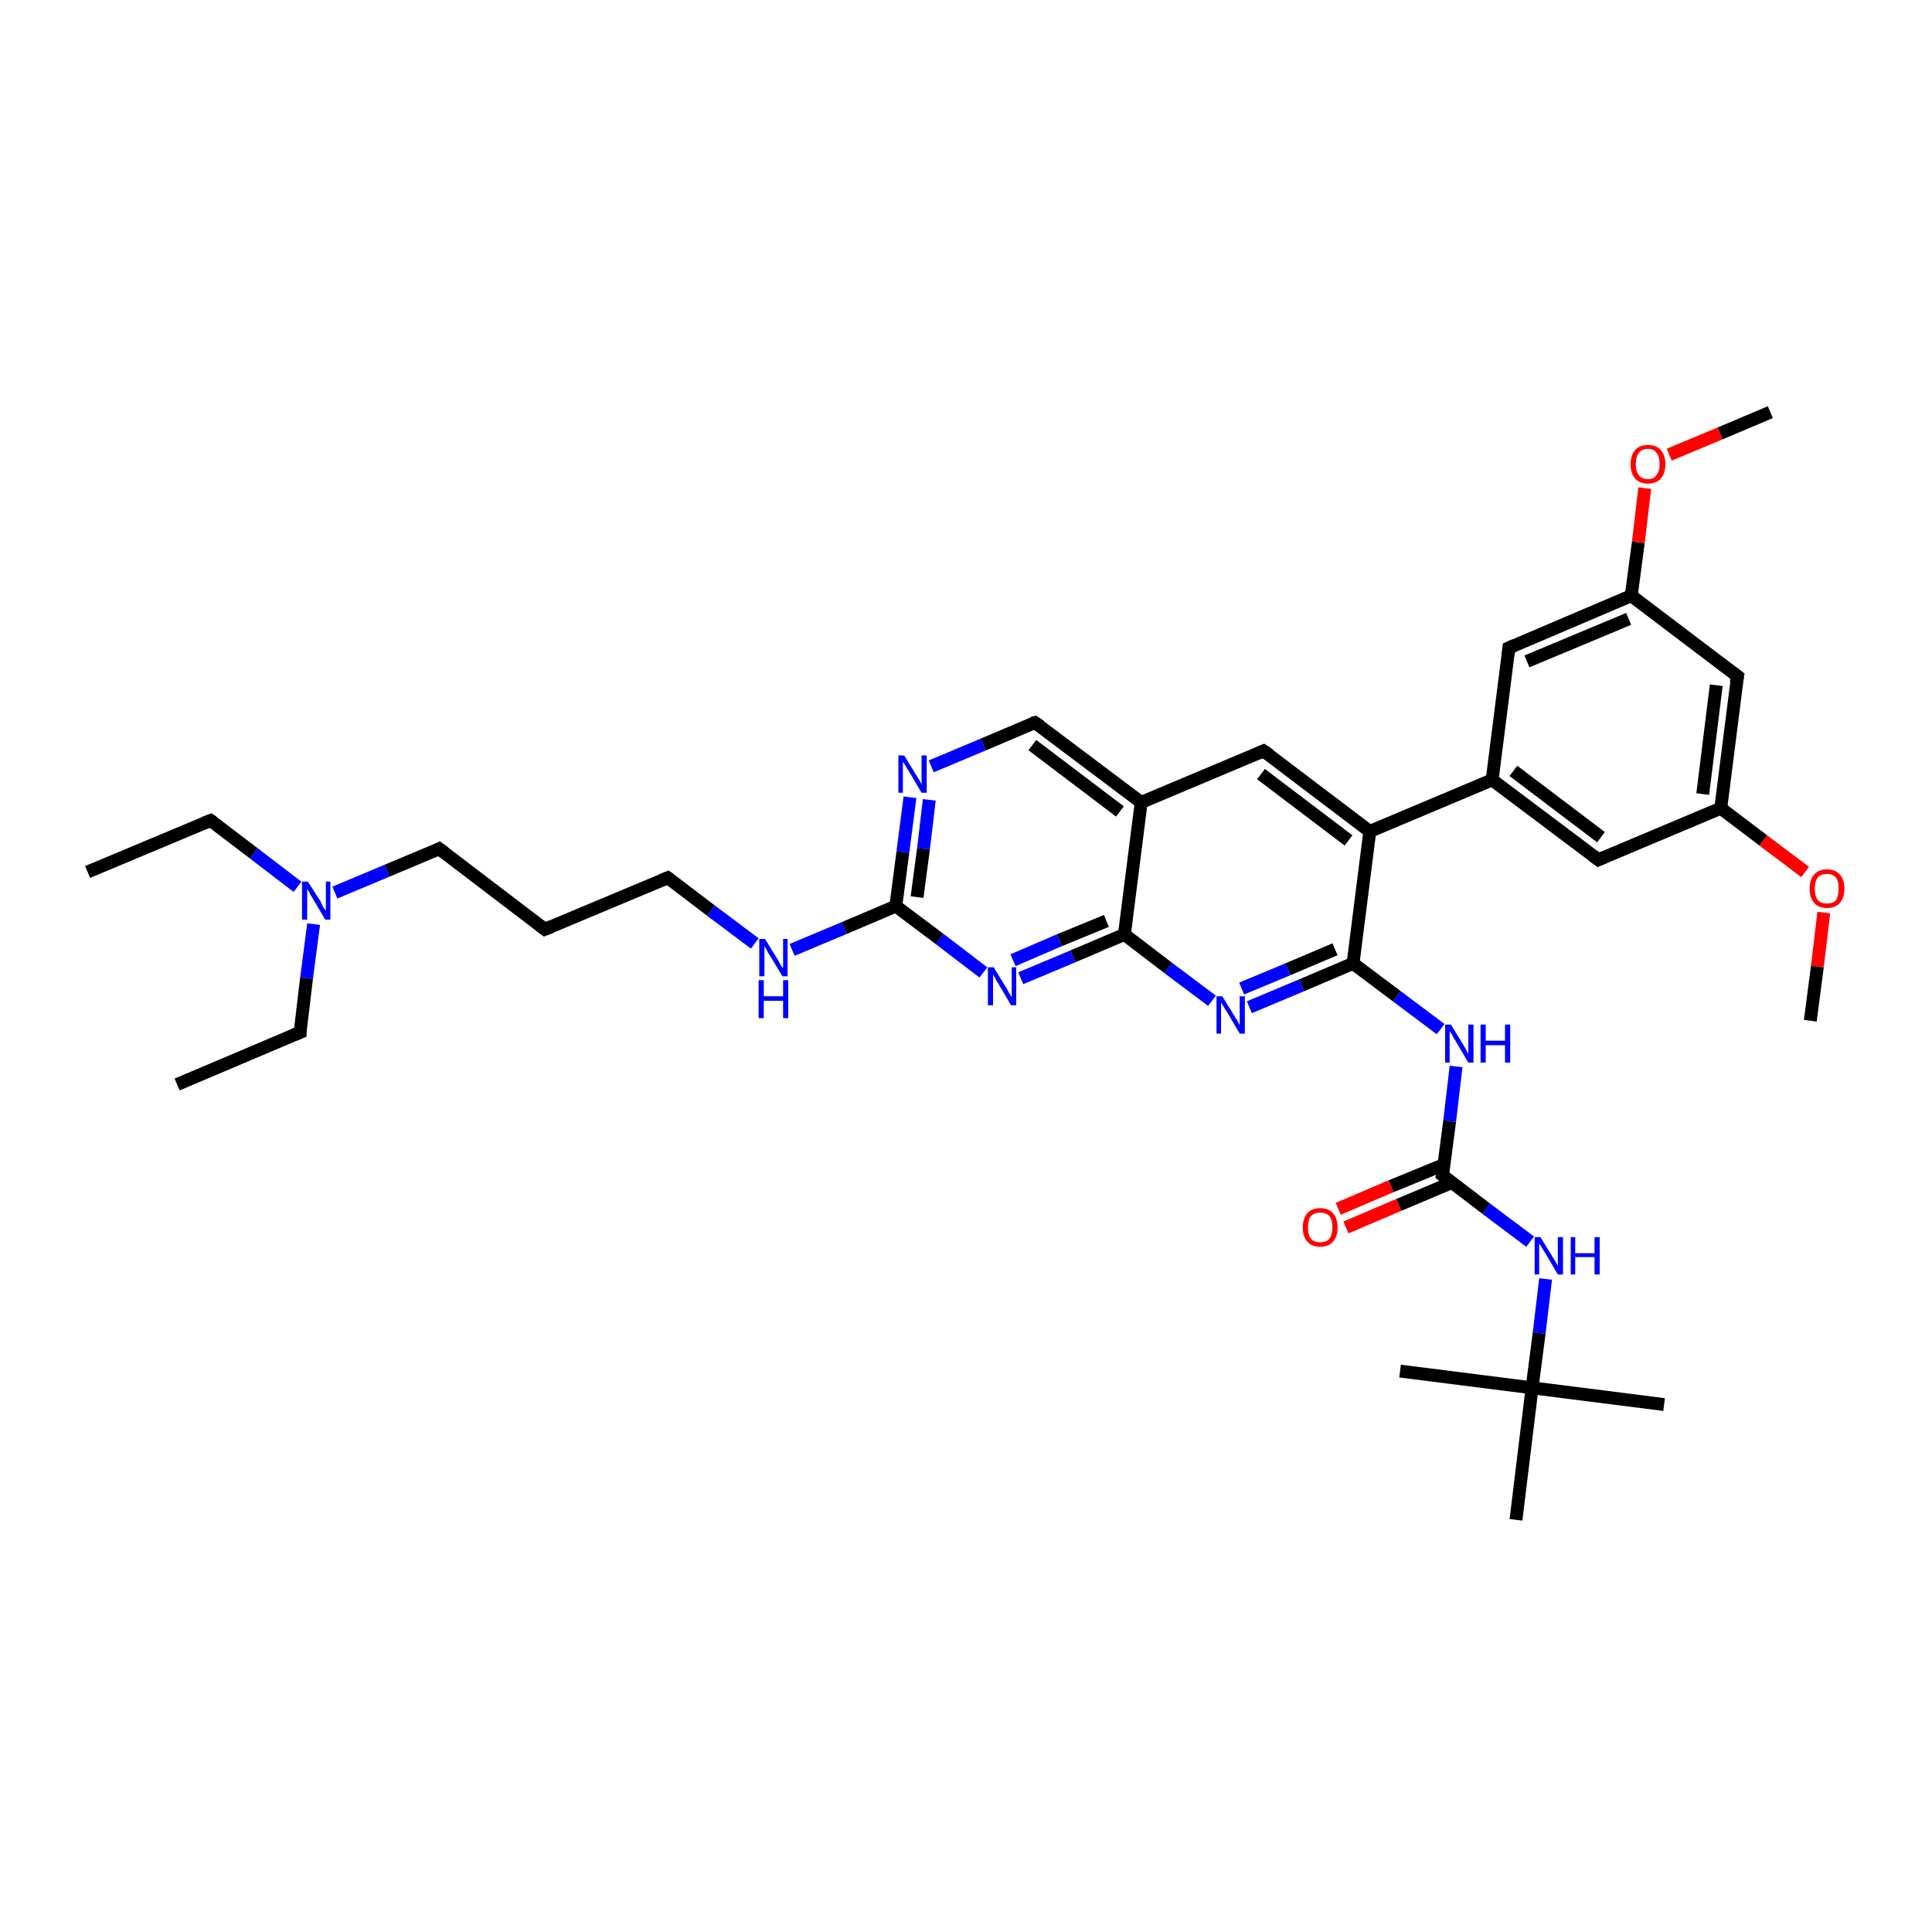 <?xml version='1.0' encoding='iso-8859-1'?>
<svg version='1.1' baseProfile='full'
              xmlns='http://www.w3.org/2000/svg'
                      xmlns:rdkit='http://www.rdkit.org/xml'
                      xmlns:xlink='http://www.w3.org/1999/xlink'
                  xml:space='preserve'
width='300px' height='300px' viewBox='0 0 300 300'>
<!-- END OF HEADER -->
<rect style='opacity:1.0;fill:#FFFFFF;stroke:none' width='300.0' height='300.0' x='0.0' y='0.0'> </rect>
<path class='bond-0 atom-0 atom-1' d='M 13.6,135.4 L 32.7,127.4' style='fill:none;fill-rule:evenodd;stroke:#000000;stroke-width:2.0px;stroke-linecap:butt;stroke-linejoin:miter;stroke-opacity:1' />
<path class='bond-1 atom-1 atom-2' d='M 32.7,127.4 L 39.4,132.5' style='fill:none;fill-rule:evenodd;stroke:#000000;stroke-width:2.0px;stroke-linecap:butt;stroke-linejoin:miter;stroke-opacity:1' />
<path class='bond-1 atom-1 atom-2' d='M 39.4,132.5 L 46.2,137.7' style='fill:none;fill-rule:evenodd;stroke:#0000FF;stroke-width:2.0px;stroke-linecap:butt;stroke-linejoin:miter;stroke-opacity:1' />
<path class='bond-2 atom-2 atom-3' d='M 48.7,143.5 L 47.6,151.9' style='fill:none;fill-rule:evenodd;stroke:#0000FF;stroke-width:2.0px;stroke-linecap:butt;stroke-linejoin:miter;stroke-opacity:1' />
<path class='bond-2 atom-2 atom-3' d='M 47.6,151.9 L 46.6,160.3' style='fill:none;fill-rule:evenodd;stroke:#000000;stroke-width:2.0px;stroke-linecap:butt;stroke-linejoin:miter;stroke-opacity:1' />
<path class='bond-3 atom-3 atom-4' d='M 46.6,160.3 L 27.5,168.4' style='fill:none;fill-rule:evenodd;stroke:#000000;stroke-width:2.0px;stroke-linecap:butt;stroke-linejoin:miter;stroke-opacity:1' />
<path class='bond-4 atom-2 atom-5' d='M 52.0,138.6 L 60.1,135.2' style='fill:none;fill-rule:evenodd;stroke:#0000FF;stroke-width:2.0px;stroke-linecap:butt;stroke-linejoin:miter;stroke-opacity:1' />
<path class='bond-4 atom-2 atom-5' d='M 60.1,135.2 L 68.2,131.8' style='fill:none;fill-rule:evenodd;stroke:#000000;stroke-width:2.0px;stroke-linecap:butt;stroke-linejoin:miter;stroke-opacity:1' />
<path class='bond-5 atom-5 atom-6' d='M 68.2,131.8 L 84.6,144.3' style='fill:none;fill-rule:evenodd;stroke:#000000;stroke-width:2.0px;stroke-linecap:butt;stroke-linejoin:miter;stroke-opacity:1' />
<path class='bond-6 atom-6 atom-7' d='M 84.6,144.3 L 103.7,136.3' style='fill:none;fill-rule:evenodd;stroke:#000000;stroke-width:2.0px;stroke-linecap:butt;stroke-linejoin:miter;stroke-opacity:1' />
<path class='bond-7 atom-7 atom-8' d='M 103.7,136.3 L 110.4,141.4' style='fill:none;fill-rule:evenodd;stroke:#000000;stroke-width:2.0px;stroke-linecap:butt;stroke-linejoin:miter;stroke-opacity:1' />
<path class='bond-7 atom-7 atom-8' d='M 110.4,141.4 L 117.2,146.5' style='fill:none;fill-rule:evenodd;stroke:#0000FF;stroke-width:2.0px;stroke-linecap:butt;stroke-linejoin:miter;stroke-opacity:1' />
<path class='bond-8 atom-8 atom-9' d='M 123.0,147.5 L 131.1,144.1' style='fill:none;fill-rule:evenodd;stroke:#0000FF;stroke-width:2.0px;stroke-linecap:butt;stroke-linejoin:miter;stroke-opacity:1' />
<path class='bond-8 atom-8 atom-9' d='M 131.1,144.1 L 139.1,140.7' style='fill:none;fill-rule:evenodd;stroke:#000000;stroke-width:2.0px;stroke-linecap:butt;stroke-linejoin:miter;stroke-opacity:1' />
<path class='bond-9 atom-9 atom-10' d='M 139.1,140.7 L 140.2,132.3' style='fill:none;fill-rule:evenodd;stroke:#000000;stroke-width:2.0px;stroke-linecap:butt;stroke-linejoin:miter;stroke-opacity:1' />
<path class='bond-9 atom-9 atom-10' d='M 140.2,132.3 L 141.3,123.8' style='fill:none;fill-rule:evenodd;stroke:#0000FF;stroke-width:2.0px;stroke-linecap:butt;stroke-linejoin:miter;stroke-opacity:1' />
<path class='bond-9 atom-9 atom-10' d='M 142.4,139.3 L 143.4,131.8' style='fill:none;fill-rule:evenodd;stroke:#000000;stroke-width:2.0px;stroke-linecap:butt;stroke-linejoin:miter;stroke-opacity:1' />
<path class='bond-9 atom-9 atom-10' d='M 143.4,131.8 L 144.3,124.2' style='fill:none;fill-rule:evenodd;stroke:#0000FF;stroke-width:2.0px;stroke-linecap:butt;stroke-linejoin:miter;stroke-opacity:1' />
<path class='bond-10 atom-10 atom-11' d='M 144.6,119.0 L 152.7,115.6' style='fill:none;fill-rule:evenodd;stroke:#0000FF;stroke-width:2.0px;stroke-linecap:butt;stroke-linejoin:miter;stroke-opacity:1' />
<path class='bond-10 atom-10 atom-11' d='M 152.7,115.6 L 160.7,112.2' style='fill:none;fill-rule:evenodd;stroke:#000000;stroke-width:2.0px;stroke-linecap:butt;stroke-linejoin:miter;stroke-opacity:1' />
<path class='bond-11 atom-11 atom-12' d='M 160.7,112.2 L 177.2,124.6' style='fill:none;fill-rule:evenodd;stroke:#000000;stroke-width:2.0px;stroke-linecap:butt;stroke-linejoin:miter;stroke-opacity:1' />
<path class='bond-11 atom-11 atom-12' d='M 160.3,115.7 L 173.9,126.0' style='fill:none;fill-rule:evenodd;stroke:#000000;stroke-width:2.0px;stroke-linecap:butt;stroke-linejoin:miter;stroke-opacity:1' />
<path class='bond-12 atom-12 atom-13' d='M 177.2,124.6 L 196.2,116.6' style='fill:none;fill-rule:evenodd;stroke:#000000;stroke-width:2.0px;stroke-linecap:butt;stroke-linejoin:miter;stroke-opacity:1' />
<path class='bond-13 atom-13 atom-14' d='M 196.2,116.6 L 212.7,129.1' style='fill:none;fill-rule:evenodd;stroke:#000000;stroke-width:2.0px;stroke-linecap:butt;stroke-linejoin:miter;stroke-opacity:1' />
<path class='bond-13 atom-13 atom-14' d='M 195.8,120.2 L 209.4,130.5' style='fill:none;fill-rule:evenodd;stroke:#000000;stroke-width:2.0px;stroke-linecap:butt;stroke-linejoin:miter;stroke-opacity:1' />
<path class='bond-14 atom-14 atom-15' d='M 212.7,129.1 L 210.1,149.6' style='fill:none;fill-rule:evenodd;stroke:#000000;stroke-width:2.0px;stroke-linecap:butt;stroke-linejoin:miter;stroke-opacity:1' />
<path class='bond-15 atom-15 atom-16' d='M 210.1,149.6 L 216.9,154.7' style='fill:none;fill-rule:evenodd;stroke:#000000;stroke-width:2.0px;stroke-linecap:butt;stroke-linejoin:miter;stroke-opacity:1' />
<path class='bond-15 atom-15 atom-16' d='M 216.9,154.7 L 223.7,159.8' style='fill:none;fill-rule:evenodd;stroke:#0000FF;stroke-width:2.0px;stroke-linecap:butt;stroke-linejoin:miter;stroke-opacity:1' />
<path class='bond-16 atom-16 atom-17' d='M 226.1,165.6 L 225.1,174.1' style='fill:none;fill-rule:evenodd;stroke:#0000FF;stroke-width:2.0px;stroke-linecap:butt;stroke-linejoin:miter;stroke-opacity:1' />
<path class='bond-16 atom-16 atom-17' d='M 225.1,174.1 L 224.0,182.5' style='fill:none;fill-rule:evenodd;stroke:#000000;stroke-width:2.0px;stroke-linecap:butt;stroke-linejoin:miter;stroke-opacity:1' />
<path class='bond-17 atom-17 atom-18' d='M 224.3,180.8 L 216.0,184.2' style='fill:none;fill-rule:evenodd;stroke:#000000;stroke-width:2.0px;stroke-linecap:butt;stroke-linejoin:miter;stroke-opacity:1' />
<path class='bond-17 atom-17 atom-18' d='M 216.0,184.2 L 207.8,187.7' style='fill:none;fill-rule:evenodd;stroke:#FF0000;stroke-width:2.0px;stroke-linecap:butt;stroke-linejoin:miter;stroke-opacity:1' />
<path class='bond-17 atom-17 atom-18' d='M 225.5,183.6 L 217.2,187.1' style='fill:none;fill-rule:evenodd;stroke:#000000;stroke-width:2.0px;stroke-linecap:butt;stroke-linejoin:miter;stroke-opacity:1' />
<path class='bond-17 atom-17 atom-18' d='M 217.2,187.1 L 209.0,190.6' style='fill:none;fill-rule:evenodd;stroke:#FF0000;stroke-width:2.0px;stroke-linecap:butt;stroke-linejoin:miter;stroke-opacity:1' />
<path class='bond-18 atom-17 atom-19' d='M 224.0,182.5 L 230.8,187.7' style='fill:none;fill-rule:evenodd;stroke:#000000;stroke-width:2.0px;stroke-linecap:butt;stroke-linejoin:miter;stroke-opacity:1' />
<path class='bond-18 atom-17 atom-19' d='M 230.8,187.7 L 237.6,192.8' style='fill:none;fill-rule:evenodd;stroke:#0000FF;stroke-width:2.0px;stroke-linecap:butt;stroke-linejoin:miter;stroke-opacity:1' />
<path class='bond-19 atom-19 atom-20' d='M 240.0,198.6 L 239.0,207.0' style='fill:none;fill-rule:evenodd;stroke:#0000FF;stroke-width:2.0px;stroke-linecap:butt;stroke-linejoin:miter;stroke-opacity:1' />
<path class='bond-19 atom-19 atom-20' d='M 239.0,207.0 L 237.9,215.5' style='fill:none;fill-rule:evenodd;stroke:#000000;stroke-width:2.0px;stroke-linecap:butt;stroke-linejoin:miter;stroke-opacity:1' />
<path class='bond-20 atom-20 atom-21' d='M 237.9,215.5 L 258.4,218.1' style='fill:none;fill-rule:evenodd;stroke:#000000;stroke-width:2.0px;stroke-linecap:butt;stroke-linejoin:miter;stroke-opacity:1' />
<path class='bond-21 atom-20 atom-22' d='M 237.9,215.5 L 217.4,212.9' style='fill:none;fill-rule:evenodd;stroke:#000000;stroke-width:2.0px;stroke-linecap:butt;stroke-linejoin:miter;stroke-opacity:1' />
<path class='bond-22 atom-20 atom-23' d='M 237.9,215.5 L 235.4,236.0' style='fill:none;fill-rule:evenodd;stroke:#000000;stroke-width:2.0px;stroke-linecap:butt;stroke-linejoin:miter;stroke-opacity:1' />
<path class='bond-23 atom-15 atom-24' d='M 210.1,149.6 L 202.1,153.0' style='fill:none;fill-rule:evenodd;stroke:#000000;stroke-width:2.0px;stroke-linecap:butt;stroke-linejoin:miter;stroke-opacity:1' />
<path class='bond-23 atom-15 atom-24' d='M 202.1,153.0 L 194.0,156.4' style='fill:none;fill-rule:evenodd;stroke:#0000FF;stroke-width:2.0px;stroke-linecap:butt;stroke-linejoin:miter;stroke-opacity:1' />
<path class='bond-23 atom-15 atom-24' d='M 207.3,147.4 L 200.0,150.5' style='fill:none;fill-rule:evenodd;stroke:#000000;stroke-width:2.0px;stroke-linecap:butt;stroke-linejoin:miter;stroke-opacity:1' />
<path class='bond-23 atom-15 atom-24' d='M 200.0,150.5 L 192.8,153.5' style='fill:none;fill-rule:evenodd;stroke:#0000FF;stroke-width:2.0px;stroke-linecap:butt;stroke-linejoin:miter;stroke-opacity:1' />
<path class='bond-24 atom-24 atom-25' d='M 188.2,155.4 L 181.4,150.3' style='fill:none;fill-rule:evenodd;stroke:#0000FF;stroke-width:2.0px;stroke-linecap:butt;stroke-linejoin:miter;stroke-opacity:1' />
<path class='bond-24 atom-24 atom-25' d='M 181.4,150.3 L 174.6,145.1' style='fill:none;fill-rule:evenodd;stroke:#000000;stroke-width:2.0px;stroke-linecap:butt;stroke-linejoin:miter;stroke-opacity:1' />
<path class='bond-25 atom-25 atom-26' d='M 174.6,145.1 L 166.6,148.5' style='fill:none;fill-rule:evenodd;stroke:#000000;stroke-width:2.0px;stroke-linecap:butt;stroke-linejoin:miter;stroke-opacity:1' />
<path class='bond-25 atom-25 atom-26' d='M 166.6,148.5 L 158.5,151.9' style='fill:none;fill-rule:evenodd;stroke:#0000FF;stroke-width:2.0px;stroke-linecap:butt;stroke-linejoin:miter;stroke-opacity:1' />
<path class='bond-25 atom-25 atom-26' d='M 171.8,143.0 L 164.5,146.0' style='fill:none;fill-rule:evenodd;stroke:#000000;stroke-width:2.0px;stroke-linecap:butt;stroke-linejoin:miter;stroke-opacity:1' />
<path class='bond-25 atom-25 atom-26' d='M 164.5,146.0 L 157.3,149.1' style='fill:none;fill-rule:evenodd;stroke:#0000FF;stroke-width:2.0px;stroke-linecap:butt;stroke-linejoin:miter;stroke-opacity:1' />
<path class='bond-26 atom-14 atom-27' d='M 212.7,129.1 L 231.7,121.1' style='fill:none;fill-rule:evenodd;stroke:#000000;stroke-width:2.0px;stroke-linecap:butt;stroke-linejoin:miter;stroke-opacity:1' />
<path class='bond-27 atom-27 atom-28' d='M 231.7,121.1 L 248.2,133.5' style='fill:none;fill-rule:evenodd;stroke:#000000;stroke-width:2.0px;stroke-linecap:butt;stroke-linejoin:miter;stroke-opacity:1' />
<path class='bond-27 atom-27 atom-28' d='M 235.0,119.7 L 248.6,130.0' style='fill:none;fill-rule:evenodd;stroke:#000000;stroke-width:2.0px;stroke-linecap:butt;stroke-linejoin:miter;stroke-opacity:1' />
<path class='bond-28 atom-28 atom-29' d='M 248.2,133.5 L 267.2,125.5' style='fill:none;fill-rule:evenodd;stroke:#000000;stroke-width:2.0px;stroke-linecap:butt;stroke-linejoin:miter;stroke-opacity:1' />
<path class='bond-29 atom-29 atom-30' d='M 267.2,125.5 L 273.8,130.5' style='fill:none;fill-rule:evenodd;stroke:#000000;stroke-width:2.0px;stroke-linecap:butt;stroke-linejoin:miter;stroke-opacity:1' />
<path class='bond-29 atom-29 atom-30' d='M 273.8,130.5 L 280.3,135.4' style='fill:none;fill-rule:evenodd;stroke:#FF0000;stroke-width:2.0px;stroke-linecap:butt;stroke-linejoin:miter;stroke-opacity:1' />
<path class='bond-30 atom-30 atom-31' d='M 283.2,141.7 L 282.2,150.1' style='fill:none;fill-rule:evenodd;stroke:#FF0000;stroke-width:2.0px;stroke-linecap:butt;stroke-linejoin:miter;stroke-opacity:1' />
<path class='bond-30 atom-30 atom-31' d='M 282.2,150.1 L 281.1,158.5' style='fill:none;fill-rule:evenodd;stroke:#000000;stroke-width:2.0px;stroke-linecap:butt;stroke-linejoin:miter;stroke-opacity:1' />
<path class='bond-31 atom-29 atom-32' d='M 267.2,125.5 L 269.8,105.0' style='fill:none;fill-rule:evenodd;stroke:#000000;stroke-width:2.0px;stroke-linecap:butt;stroke-linejoin:miter;stroke-opacity:1' />
<path class='bond-31 atom-29 atom-32' d='M 264.4,123.3 L 266.5,106.4' style='fill:none;fill-rule:evenodd;stroke:#000000;stroke-width:2.0px;stroke-linecap:butt;stroke-linejoin:miter;stroke-opacity:1' />
<path class='bond-32 atom-32 atom-33' d='M 269.8,105.0 L 253.3,92.5' style='fill:none;fill-rule:evenodd;stroke:#000000;stroke-width:2.0px;stroke-linecap:butt;stroke-linejoin:miter;stroke-opacity:1' />
<path class='bond-33 atom-33 atom-34' d='M 253.3,92.5 L 254.4,84.2' style='fill:none;fill-rule:evenodd;stroke:#000000;stroke-width:2.0px;stroke-linecap:butt;stroke-linejoin:miter;stroke-opacity:1' />
<path class='bond-33 atom-33 atom-34' d='M 254.4,84.2 L 255.4,75.8' style='fill:none;fill-rule:evenodd;stroke:#FF0000;stroke-width:2.0px;stroke-linecap:butt;stroke-linejoin:miter;stroke-opacity:1' />
<path class='bond-34 atom-34 atom-35' d='M 259.2,70.6 L 267.1,67.3' style='fill:none;fill-rule:evenodd;stroke:#FF0000;stroke-width:2.0px;stroke-linecap:butt;stroke-linejoin:miter;stroke-opacity:1' />
<path class='bond-34 atom-34 atom-35' d='M 267.1,67.3 L 274.9,64.0' style='fill:none;fill-rule:evenodd;stroke:#000000;stroke-width:2.0px;stroke-linecap:butt;stroke-linejoin:miter;stroke-opacity:1' />
<path class='bond-35 atom-33 atom-36' d='M 253.3,92.5 L 234.3,100.6' style='fill:none;fill-rule:evenodd;stroke:#000000;stroke-width:2.0px;stroke-linecap:butt;stroke-linejoin:miter;stroke-opacity:1' />
<path class='bond-35 atom-33 atom-36' d='M 252.9,96.1 L 237.1,102.7' style='fill:none;fill-rule:evenodd;stroke:#000000;stroke-width:2.0px;stroke-linecap:butt;stroke-linejoin:miter;stroke-opacity:1' />
<path class='bond-36 atom-26 atom-9' d='M 152.7,151.0 L 145.9,145.8' style='fill:none;fill-rule:evenodd;stroke:#0000FF;stroke-width:2.0px;stroke-linecap:butt;stroke-linejoin:miter;stroke-opacity:1' />
<path class='bond-36 atom-26 atom-9' d='M 145.9,145.8 L 139.1,140.7' style='fill:none;fill-rule:evenodd;stroke:#000000;stroke-width:2.0px;stroke-linecap:butt;stroke-linejoin:miter;stroke-opacity:1' />
<path class='bond-37 atom-25 atom-12' d='M 174.6,145.1 L 177.2,124.6' style='fill:none;fill-rule:evenodd;stroke:#000000;stroke-width:2.0px;stroke-linecap:butt;stroke-linejoin:miter;stroke-opacity:1' />
<path class='bond-38 atom-36 atom-27' d='M 234.3,100.6 L 231.7,121.1' style='fill:none;fill-rule:evenodd;stroke:#000000;stroke-width:2.0px;stroke-linecap:butt;stroke-linejoin:miter;stroke-opacity:1' />
<path d='M 31.7,127.8 L 32.7,127.4 L 33.0,127.6' style='fill:none;stroke:#000000;stroke-width:2.0px;stroke-linecap:butt;stroke-linejoin:miter;stroke-opacity:1;' />
<path d='M 46.6,159.9 L 46.6,160.3 L 45.6,160.7' style='fill:none;stroke:#000000;stroke-width:2.0px;stroke-linecap:butt;stroke-linejoin:miter;stroke-opacity:1;' />
<path d='M 67.8,132.0 L 68.2,131.8 L 69.0,132.4' style='fill:none;stroke:#000000;stroke-width:2.0px;stroke-linecap:butt;stroke-linejoin:miter;stroke-opacity:1;' />
<path d='M 83.8,143.7 L 84.6,144.3 L 85.6,143.9' style='fill:none;stroke:#000000;stroke-width:2.0px;stroke-linecap:butt;stroke-linejoin:miter;stroke-opacity:1;' />
<path d='M 102.7,136.7 L 103.7,136.3 L 104.0,136.5' style='fill:none;stroke:#000000;stroke-width:2.0px;stroke-linecap:butt;stroke-linejoin:miter;stroke-opacity:1;' />
<path d='M 160.3,112.3 L 160.7,112.2 L 161.6,112.8' style='fill:none;stroke:#000000;stroke-width:2.0px;stroke-linecap:butt;stroke-linejoin:miter;stroke-opacity:1;' />
<path d='M 195.3,117.0 L 196.2,116.6 L 197.1,117.2' style='fill:none;stroke:#000000;stroke-width:2.0px;stroke-linecap:butt;stroke-linejoin:miter;stroke-opacity:1;' />
<path d='M 224.1,182.1 L 224.0,182.5 L 224.4,182.8' style='fill:none;stroke:#000000;stroke-width:2.0px;stroke-linecap:butt;stroke-linejoin:miter;stroke-opacity:1;' />
<path d='M 247.4,132.9 L 248.2,133.5 L 249.1,133.1' style='fill:none;stroke:#000000;stroke-width:2.0px;stroke-linecap:butt;stroke-linejoin:miter;stroke-opacity:1;' />
<path d='M 269.6,106.0 L 269.8,105.0 L 269.0,104.4' style='fill:none;stroke:#000000;stroke-width:2.0px;stroke-linecap:butt;stroke-linejoin:miter;stroke-opacity:1;' />
<path d='M 235.2,100.2 L 234.3,100.6 L 234.2,101.6' style='fill:none;stroke:#000000;stroke-width:2.0px;stroke-linecap:butt;stroke-linejoin:miter;stroke-opacity:1;' />
<path class='atom-2' d='M 47.8 136.9
L 49.8 140.0
Q 49.9 140.3, 50.2 140.9
Q 50.6 141.4, 50.6 141.5
L 50.6 136.9
L 51.3 136.9
L 51.3 142.8
L 50.5 142.8
L 48.5 139.4
Q 48.2 139.0, 48.0 138.5
Q 47.7 138.1, 47.7 137.9
L 47.7 142.8
L 46.9 142.8
L 46.9 136.9
L 47.8 136.9
' fill='#0000FF'/>
<path class='atom-8' d='M 118.8 145.8
L 120.7 148.9
Q 120.9 149.2, 121.2 149.8
Q 121.5 150.3, 121.6 150.3
L 121.6 145.8
L 122.3 145.8
L 122.3 151.6
L 121.5 151.6
L 119.5 148.3
Q 119.2 147.9, 119.0 147.4
Q 118.7 147.0, 118.7 146.8
L 118.7 151.6
L 117.9 151.6
L 117.9 145.8
L 118.8 145.8
' fill='#0000FF'/>
<path class='atom-8' d='M 117.8 152.2
L 118.6 152.2
L 118.6 154.7
L 121.6 154.7
L 121.6 152.2
L 122.4 152.2
L 122.4 158.1
L 121.6 158.1
L 121.6 155.4
L 118.6 155.4
L 118.6 158.1
L 117.8 158.1
L 117.8 152.2
' fill='#0000FF'/>
<path class='atom-10' d='M 140.4 117.3
L 142.3 120.4
Q 142.5 120.7, 142.8 121.2
Q 143.1 121.8, 143.1 121.8
L 143.1 117.3
L 143.9 117.3
L 143.9 123.1
L 143.1 123.1
L 141.1 119.7
Q 140.8 119.3, 140.6 118.9
Q 140.3 118.4, 140.2 118.3
L 140.2 123.1
L 139.5 123.1
L 139.5 117.3
L 140.4 117.3
' fill='#0000FF'/>
<path class='atom-16' d='M 225.3 159.1
L 227.2 162.2
Q 227.4 162.5, 227.7 163.1
Q 228.0 163.6, 228.0 163.7
L 228.0 159.1
L 228.8 159.1
L 228.8 165.0
L 228.0 165.0
L 226.0 161.6
Q 225.7 161.2, 225.5 160.7
Q 225.2 160.3, 225.1 160.1
L 225.1 165.0
L 224.4 165.0
L 224.4 159.1
L 225.3 159.1
' fill='#0000FF'/>
<path class='atom-16' d='M 229.9 159.1
L 230.7 159.1
L 230.7 161.6
L 233.7 161.6
L 233.7 159.1
L 234.5 159.1
L 234.5 165.0
L 233.7 165.0
L 233.7 162.3
L 230.7 162.3
L 230.7 165.0
L 229.9 165.0
L 229.9 159.1
' fill='#0000FF'/>
<path class='atom-18' d='M 202.3 190.6
Q 202.3 189.2, 203.0 188.4
Q 203.7 187.6, 205.0 187.6
Q 206.3 187.6, 207.0 188.4
Q 207.7 189.2, 207.7 190.6
Q 207.7 192.0, 207.0 192.8
Q 206.3 193.6, 205.0 193.6
Q 203.7 193.6, 203.0 192.8
Q 202.3 192.0, 202.3 190.6
M 205.0 192.9
Q 205.9 192.9, 206.4 192.4
Q 206.9 191.7, 206.9 190.6
Q 206.9 189.4, 206.4 188.8
Q 205.9 188.3, 205.0 188.3
Q 204.1 188.3, 203.6 188.8
Q 203.1 189.4, 203.1 190.6
Q 203.1 191.8, 203.6 192.4
Q 204.1 192.9, 205.0 192.9
' fill='#FF0000'/>
<path class='atom-19' d='M 239.2 192.1
L 241.1 195.2
Q 241.3 195.5, 241.6 196.0
Q 241.9 196.6, 241.9 196.6
L 241.9 192.1
L 242.7 192.1
L 242.7 197.9
L 241.9 197.9
L 239.9 194.5
Q 239.6 194.1, 239.4 193.7
Q 239.1 193.2, 239.0 193.1
L 239.0 197.9
L 238.3 197.9
L 238.3 192.1
L 239.2 192.1
' fill='#0000FF'/>
<path class='atom-19' d='M 243.9 192.1
L 244.6 192.1
L 244.6 194.6
L 247.6 194.6
L 247.6 192.1
L 248.4 192.1
L 248.4 197.9
L 247.6 197.9
L 247.6 195.2
L 244.6 195.2
L 244.6 197.9
L 243.9 197.9
L 243.9 192.1
' fill='#0000FF'/>
<path class='atom-24' d='M 189.8 154.7
L 191.7 157.8
Q 191.9 158.1, 192.2 158.6
Q 192.5 159.2, 192.5 159.2
L 192.5 154.7
L 193.3 154.7
L 193.3 160.5
L 192.5 160.5
L 190.5 157.1
Q 190.2 156.7, 190.0 156.3
Q 189.7 155.8, 189.6 155.7
L 189.6 160.5
L 188.9 160.5
L 188.9 154.7
L 189.8 154.7
' fill='#0000FF'/>
<path class='atom-26' d='M 154.3 150.2
L 156.2 153.3
Q 156.4 153.6, 156.7 154.2
Q 157.0 154.7, 157.1 154.8
L 157.1 150.2
L 157.8 150.2
L 157.8 156.1
L 157.0 156.1
L 155.0 152.7
Q 154.7 152.3, 154.5 151.8
Q 154.2 151.4, 154.2 151.3
L 154.2 156.1
L 153.4 156.1
L 153.4 150.2
L 154.3 150.2
' fill='#0000FF'/>
<path class='atom-30' d='M 281.0 138.0
Q 281.0 136.6, 281.7 135.8
Q 282.4 135.0, 283.7 135.0
Q 285.0 135.0, 285.7 135.8
Q 286.4 136.6, 286.4 138.0
Q 286.4 139.4, 285.7 140.2
Q 285.0 141.0, 283.7 141.0
Q 282.4 141.0, 281.7 140.2
Q 281.0 139.4, 281.0 138.0
M 283.7 140.3
Q 284.6 140.3, 285.1 139.8
Q 285.5 139.1, 285.5 138.0
Q 285.5 136.8, 285.1 136.3
Q 284.6 135.7, 283.7 135.7
Q 282.8 135.7, 282.3 136.2
Q 281.8 136.8, 281.8 138.0
Q 281.8 139.2, 282.3 139.8
Q 282.8 140.3, 283.7 140.3
' fill='#FF0000'/>
<path class='atom-34' d='M 253.2 72.1
Q 253.2 70.7, 253.9 69.9
Q 254.6 69.1, 255.9 69.1
Q 257.2 69.1, 257.9 69.9
Q 258.6 70.7, 258.6 72.1
Q 258.6 73.5, 257.9 74.3
Q 257.2 75.1, 255.9 75.1
Q 254.6 75.1, 253.9 74.3
Q 253.2 73.5, 253.2 72.1
M 255.9 74.4
Q 256.8 74.4, 257.2 73.8
Q 257.7 73.2, 257.7 72.1
Q 257.7 70.9, 257.2 70.3
Q 256.8 69.7, 255.9 69.7
Q 255.0 69.7, 254.5 70.3
Q 254.0 70.9, 254.0 72.1
Q 254.0 73.2, 254.5 73.8
Q 255.0 74.4, 255.9 74.4
' fill='#FF0000'/>
</svg>

